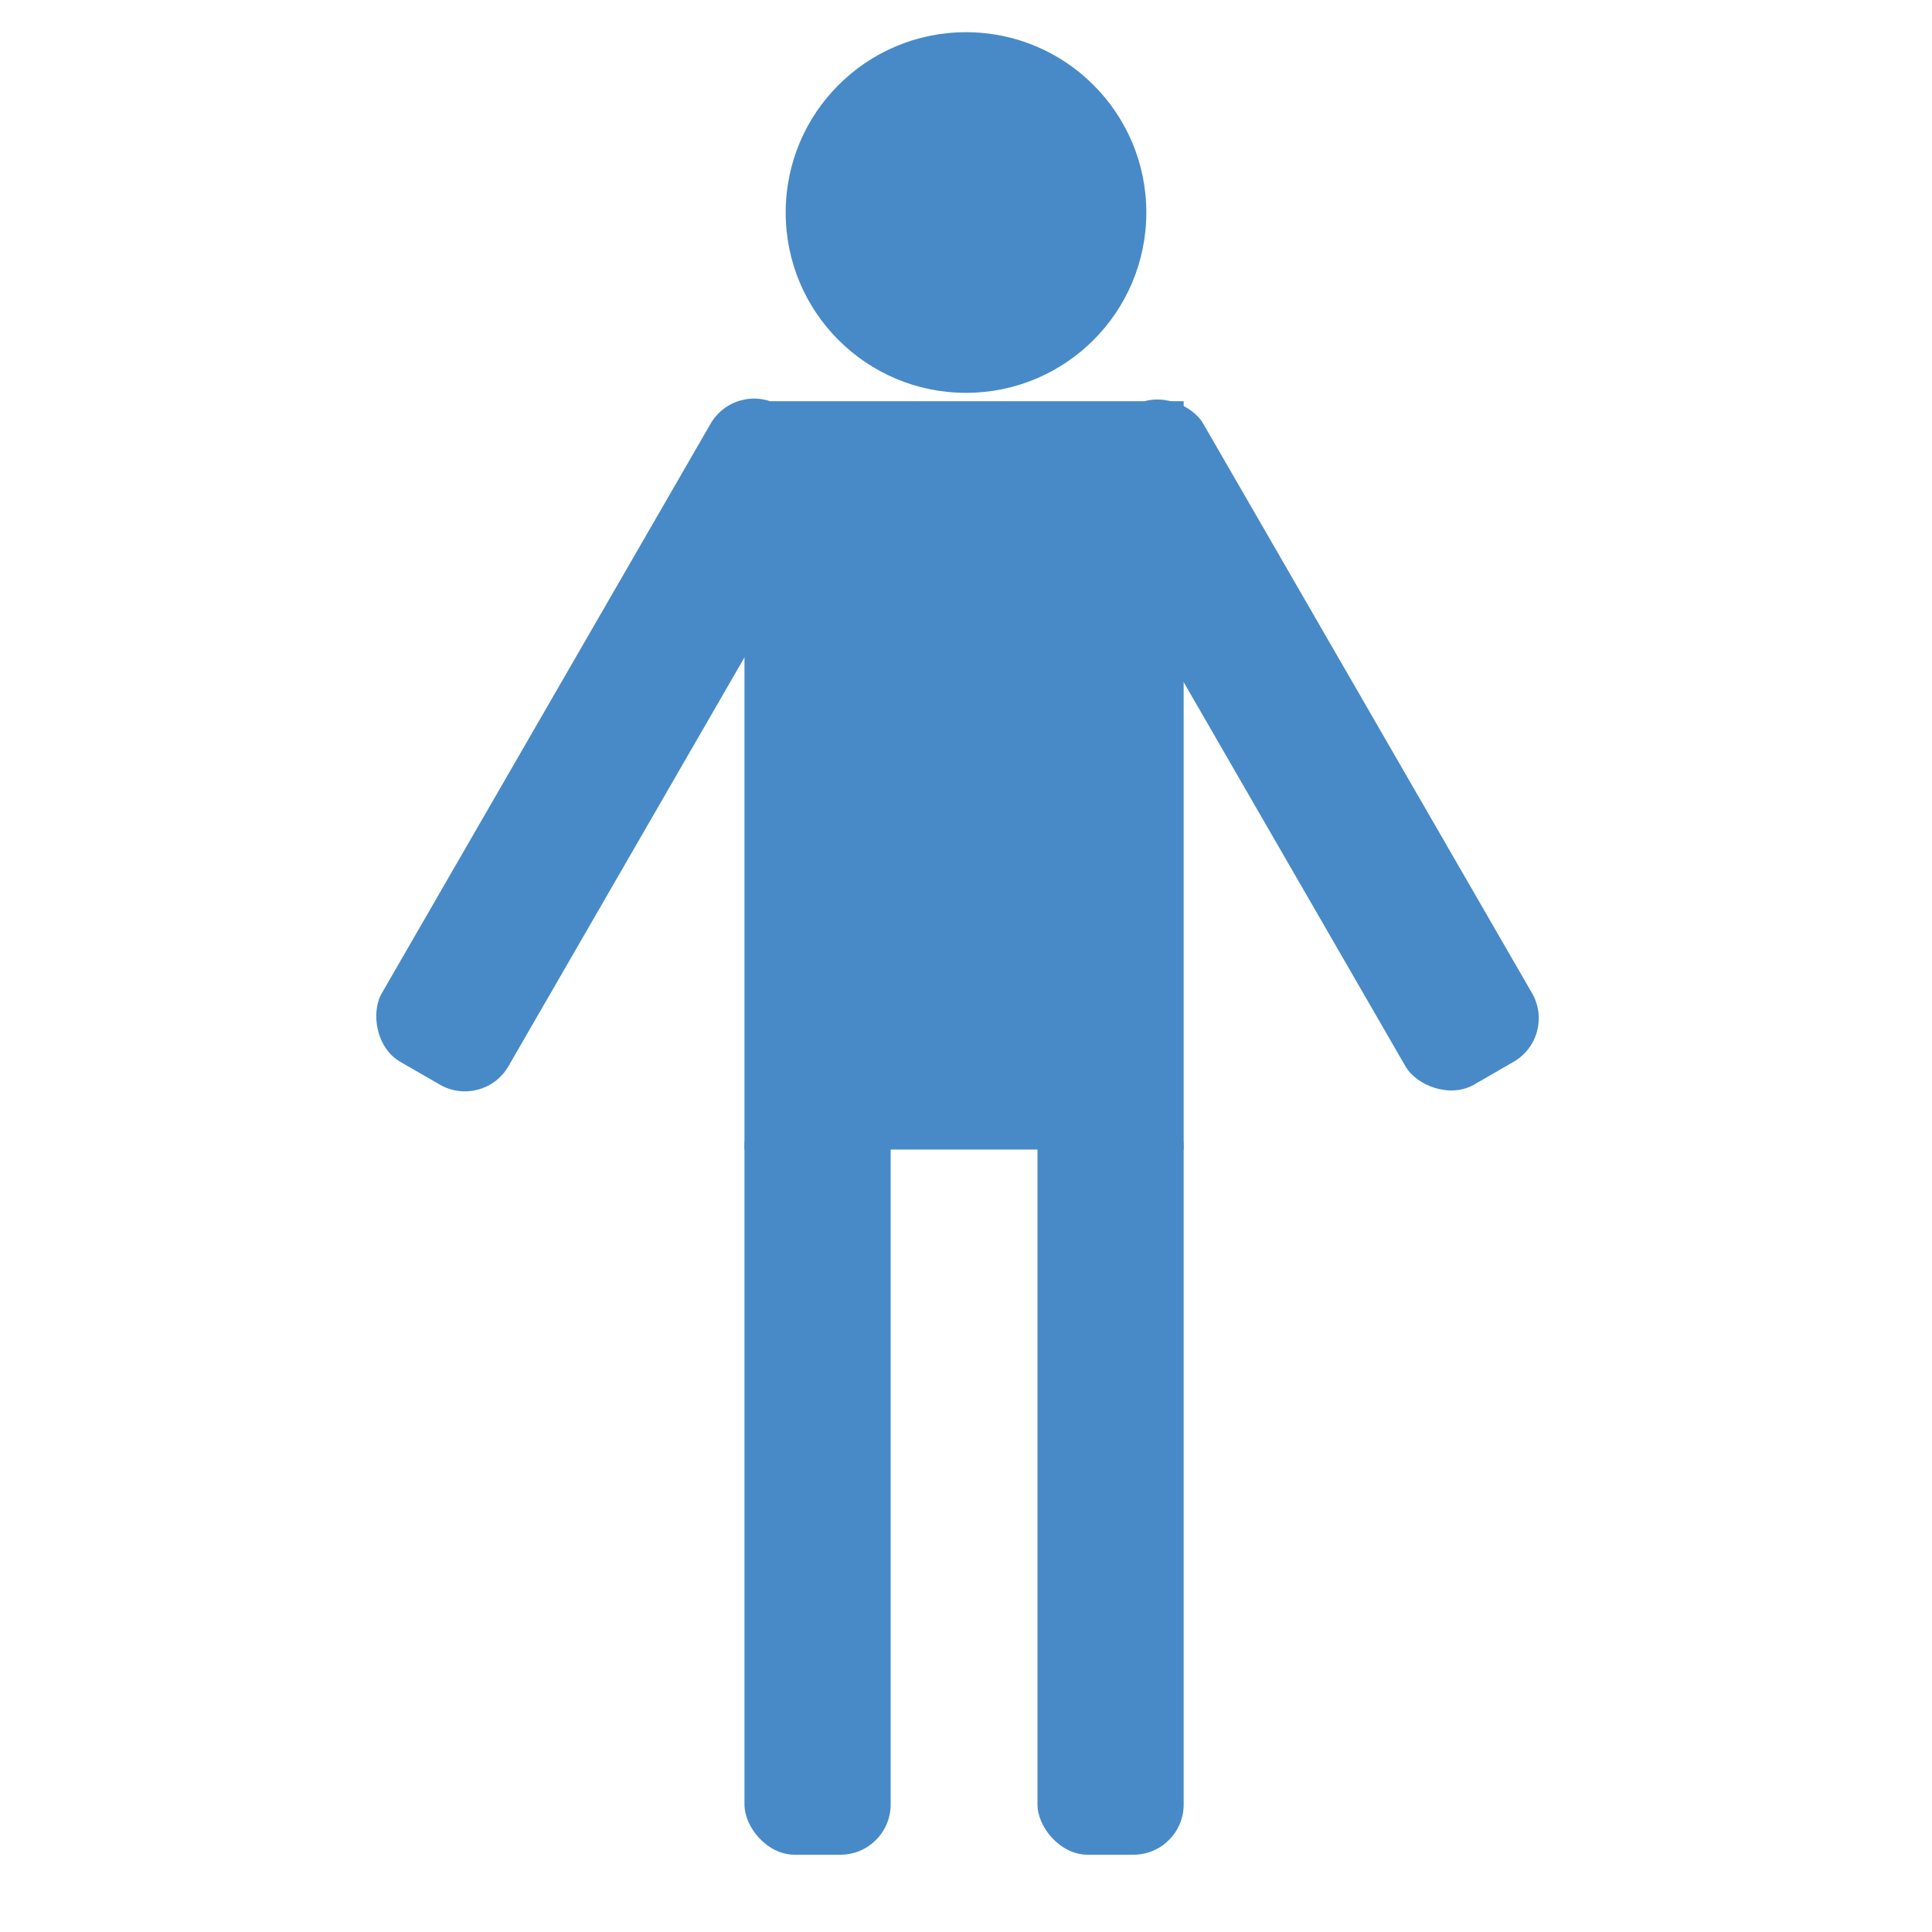 <svg xmlns="http://www.w3.org/2000/svg" width="30" height="30" viewBox="0 0 30 30">
  <g>
    <circle cx="15" cy="3.3" r="2.8" fill="#488ac7"/>
    <rect x="8.33" y="5.68" width="2.27" height="11.77" rx="0.78" transform="translate(7.05 -3.18) rotate(30)" fill="#488ac7"/>
    <rect x="19.12" y="5.68" width="2.27" height="11.77" rx="0.78" transform="translate(-3.07 11.68) rotate(-30)" fill="#488ac7"/>
    <rect x="11.56" y="17.03" width="2.27" height="11.77" rx="0.78" fill="#488ac7"/>
    <rect x="16.11" y="17.03" width="2.27" height="11.77" rx="0.78" fill="#488ac7"/>
    <rect x="11.56" y="6.23" width="6.82" height="11.62" fill="#488ac7"/>
  </g>
</svg>
